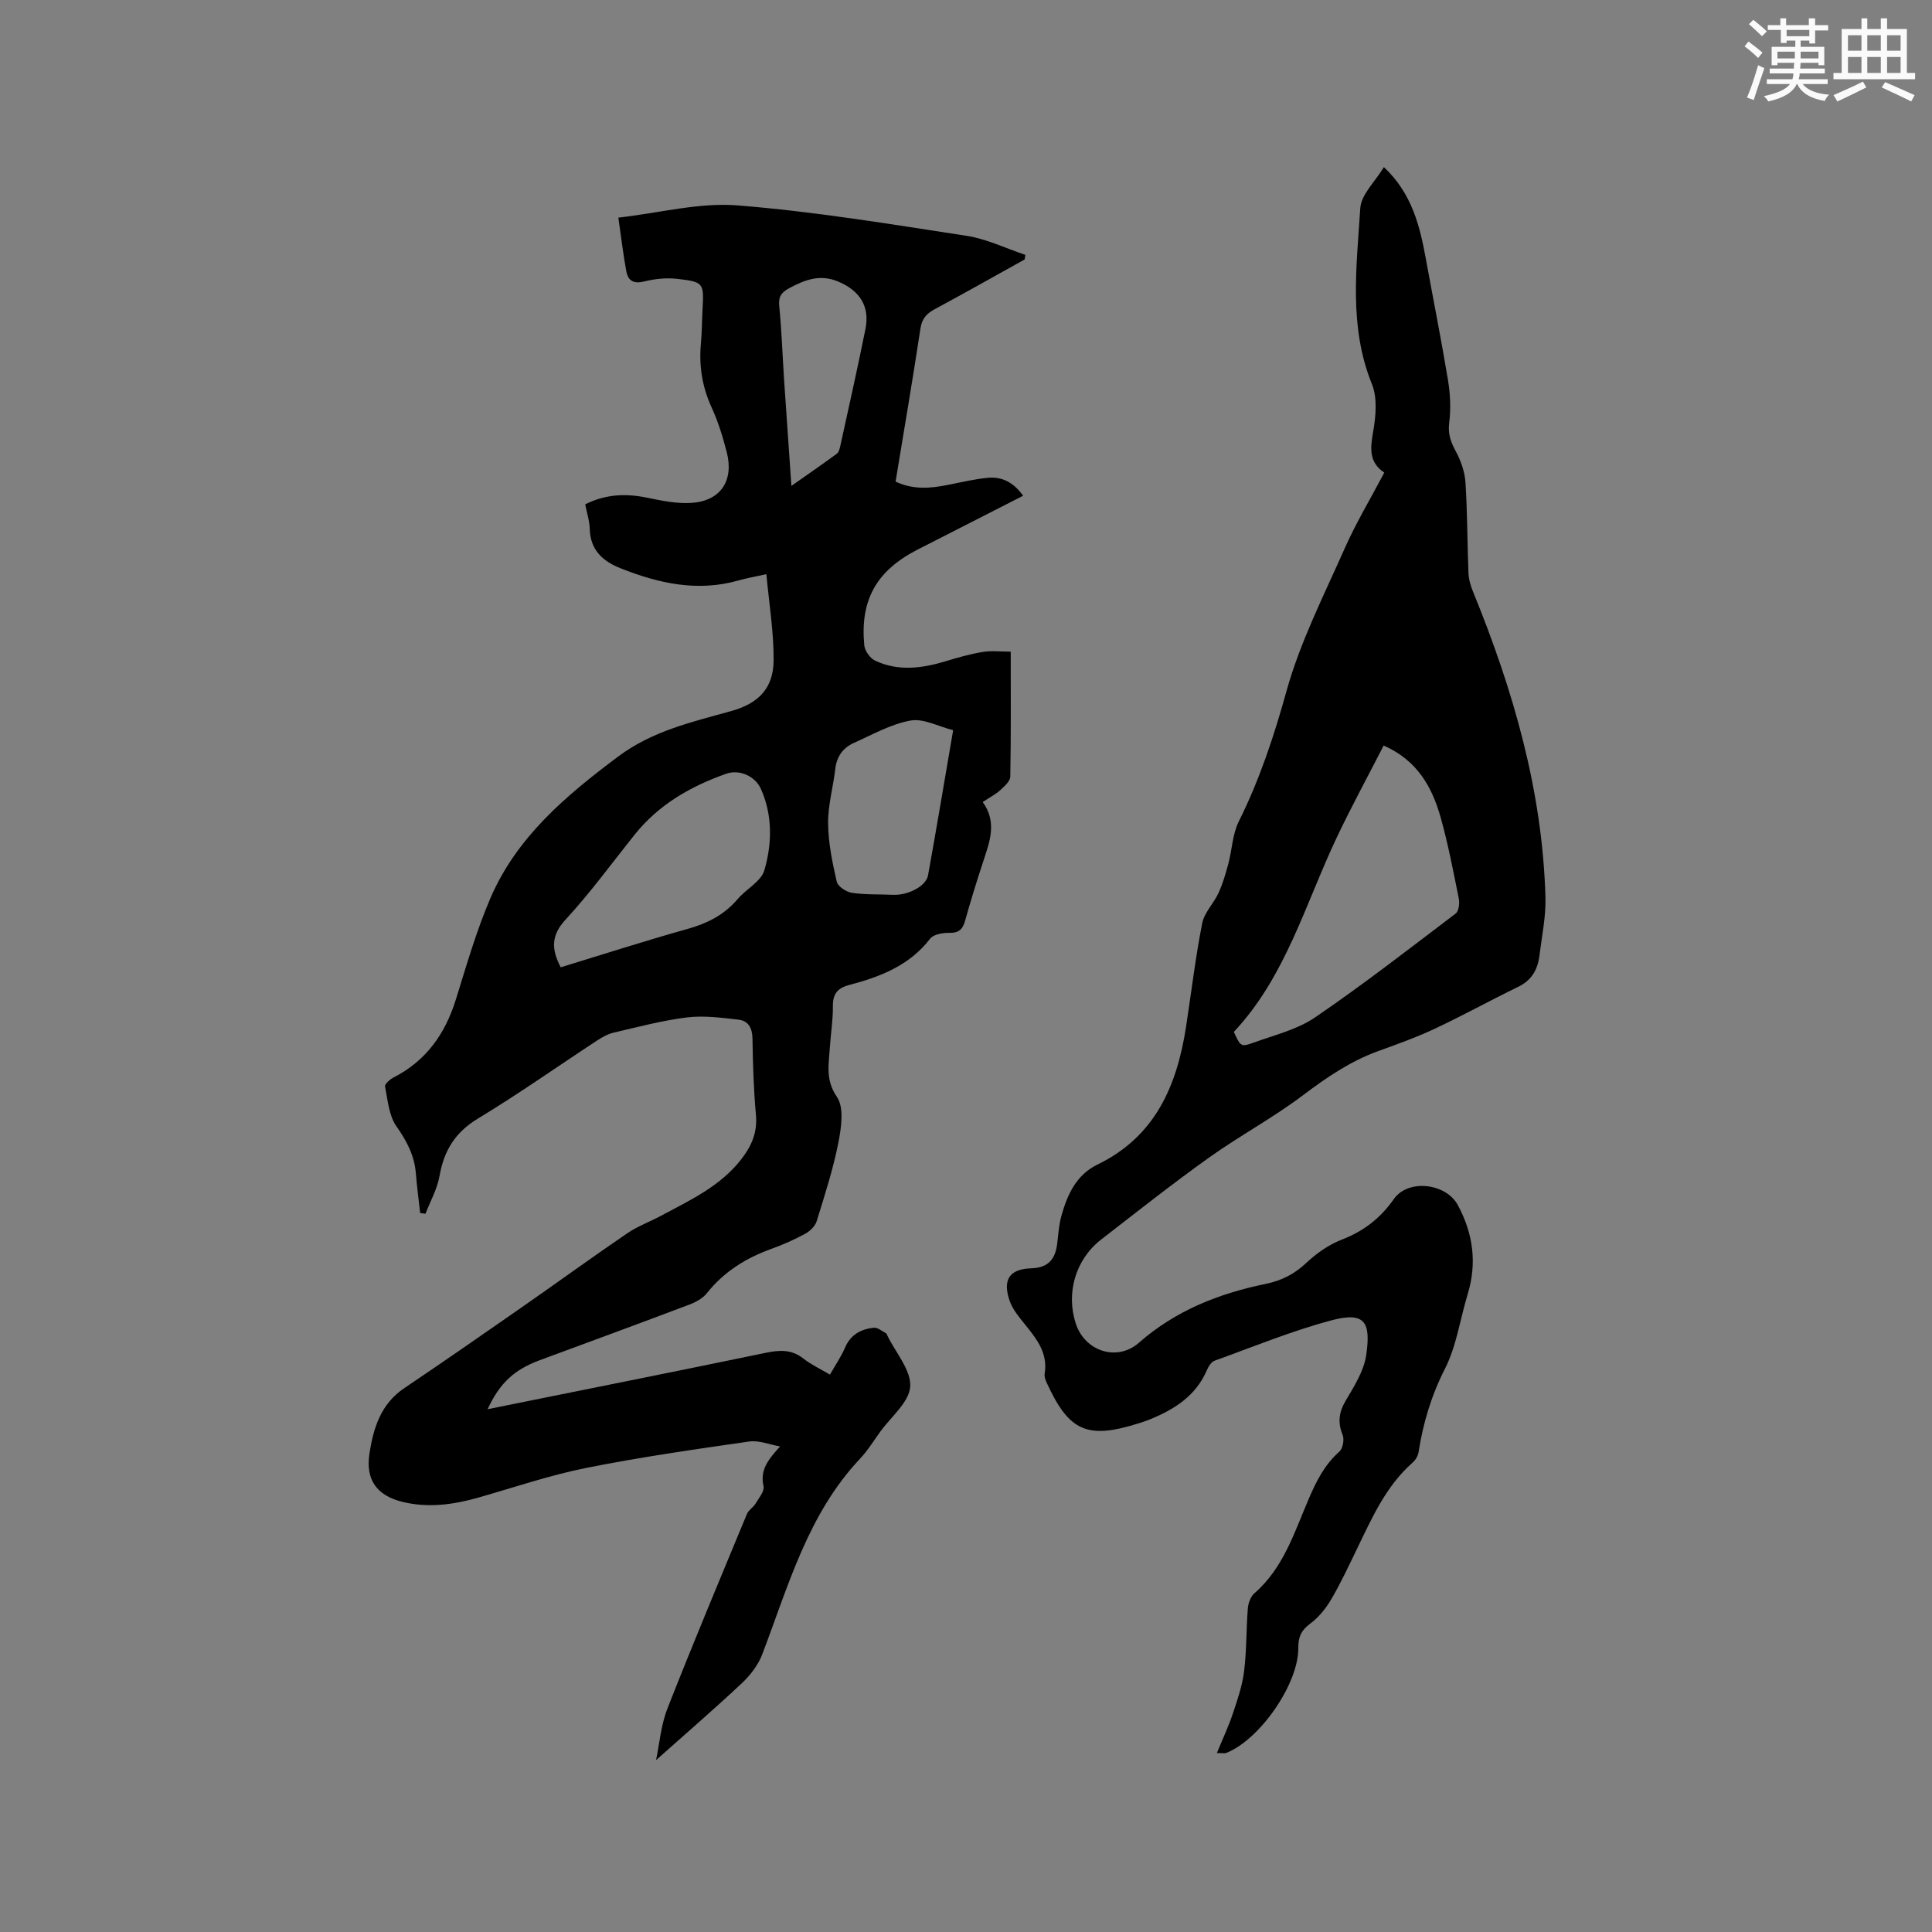 <svg enable-background="new 0 0 400 400" viewBox="0 0 400 400" xmlns="http://www.w3.org/2000/svg"><rect x="0" y="0" width="400" height="400" fill="#808080" stroke="none"/><path d="m100.96 291.76c19.5-3.94 38.6-7.74 57.66-11.69 2.85-.59 5.3-.7 7.72 1.21 1.55 1.23 3.4 2.08 5.49 3.32 1.13-1.98 2.32-3.72 3.14-5.62 1.16-2.69 3.31-3.81 5.95-4.09.79-.08 1.68.71 2.5 1.13.16.08.23.35.32.54 1.71 3.51 4.92 7.13 4.71 10.52-.21 3.23-3.97 6.24-6.2 9.33-1.36 1.89-2.6 3.91-4.19 5.6-10.83 11.5-14.84 26.36-20.27 40.56-.85 2.22-2.5 4.33-4.26 5.98-5.76 5.39-11.74 10.55-17.7 15.86.7-3.29.99-7.2 2.36-10.69 5.29-13.49 10.9-26.86 16.45-40.25.34-.83 1.31-1.37 1.79-2.17.69-1.15 1.88-2.56 1.65-3.6-.76-3.42.94-5.45 3.42-8.23-2.13-.37-4.35-1.31-6.39-1.02-11.3 1.62-22.61 3.24-33.8 5.48-7.53 1.51-14.86 4.02-22.27 6.13-5.16 1.47-10.37 2.18-15.66.9-5.38-1.3-7.73-4.6-6.89-10.02.82-5.3 2.35-10.27 7.21-13.54 8.08-5.44 16.08-10.99 24.07-16.56 7.37-5.13 14.63-10.41 22.05-15.47 2.16-1.48 4.69-2.4 7.02-3.65 6.06-3.25 12.36-6.13 16.72-11.82 2.07-2.7 3.27-5.49 2.95-9.05-.48-5.27-.64-10.58-.72-15.88-.04-2.17-.89-3.63-2.89-3.86-3.53-.4-7.15-.89-10.63-.47-5.12.63-10.17 1.98-15.21 3.15-1.2.28-2.35.93-3.4 1.61-8.24 5.4-16.3 11.1-24.73 16.2-4.71 2.85-7.01 6.63-7.93 11.86-.47 2.7-1.91 5.24-2.91 7.84-.37-.05-.73-.11-1.1-.16-.3-2.73-.67-5.45-.89-8.18-.29-3.72-1.88-6.72-4.03-9.78-1.56-2.22-1.79-5.42-2.35-8.23-.1-.5.99-1.47 1.73-1.85 6.75-3.45 10.7-9.01 12.92-16.13 2.2-7.06 4.25-14.22 7.16-21 5.46-12.71 15.69-21.28 26.5-29.37 7.05-5.27 15.24-7.12 23.38-9.39 5.63-1.57 8.72-4.72 8.76-10.49.04-5.87-.94-11.75-1.5-17.84-2.27.5-4.03.8-5.75 1.29-8.51 2.43-16.56.62-24.48-2.53-3.71-1.48-6.22-3.8-6.34-8.14-.04-1.66-.6-3.3-.94-5.08 4.19-2.11 8.36-2.29 12.75-1.39 3.07.63 6.28 1.31 9.36 1.08 5.95-.43 8.7-4.62 7.2-10.47-.81-3.17-1.79-6.35-3.15-9.31-1.96-4.28-2.63-8.64-2.2-13.27.22-2.32.2-4.66.33-6.99.3-5.47.26-5.7-5.17-6.33-2.24-.26-4.64-.03-6.84.52-2.18.55-3.39-.07-3.76-2.06-.64-3.4-1.03-6.84-1.66-11.14 8.57-.98 16.71-3.16 24.62-2.54 15.91 1.26 31.72 3.89 47.51 6.31 4.15.64 8.1 2.59 12.14 3.94-.05.32-.1.63-.15.95-6.19 3.44-12.36 6.93-18.59 10.28-1.71.92-2.66 1.94-2.98 4-1.6 10.56-3.4 21.09-5.15 31.71 3.67 1.73 7.19 1.4 10.75.7 2.79-.55 5.58-1.23 8.41-1.49 2.93-.27 5.33 1.02 7.25 3.72-7.35 3.75-14.6 7.44-21.84 11.14-8.49 4.34-11.95 10.39-11.05 19.84.11 1.14 1.21 2.68 2.26 3.17 4.77 2.23 9.67 1.6 14.56.12 2.53-.77 5.09-1.5 7.69-1.93 1.81-.3 3.71-.06 5.81-.06 0 8.94.07 17.41-.09 25.87-.02.95-1.21 2.01-2.06 2.79-1 .9-2.24 1.54-3.65 2.47 3.06 4.23 1.41 8.31.06 12.44-1.32 4.02-2.57 8.07-3.71 12.15-.5 1.81-1.34 2.54-3.3 2.5-1.34-.02-3.25.3-3.94 1.21-4.28 5.56-10.32 7.88-16.71 9.57-2.47.65-3.45 1.85-3.42 4.42.03 2.85-.45 5.7-.63 8.56-.21 3.47-.96 6.67 1.47 10.21 1.52 2.22.9 6.39.29 9.5-1.09 5.49-2.82 10.85-4.48 16.21-.32 1.03-1.38 2.07-2.37 2.61-2.22 1.21-4.57 2.25-6.95 3.11-5.29 1.9-9.86 4.72-13.41 9.19-.86 1.08-2.3 1.87-3.63 2.37-10.29 3.89-20.62 7.69-30.94 11.5-5.3 1.96-8.33 4.72-10.83 10.16zm15.13-91.49c8.84-2.7 17.5-5.49 26.25-7.94 4.11-1.15 7.61-2.92 10.4-6.2 1.77-2.09 4.85-3.65 5.52-5.97 1.59-5.5 1.72-11.34-.71-16.79-1.24-2.79-4.56-4.1-7.14-3.19-7.43 2.6-14.05 6.41-19.05 12.67-4.7 5.88-9.14 11.99-14.23 17.51-3.02 3.24-3.03 6.1-1.04 9.91zm81.25-49.09c-3.06-.77-6.14-2.48-8.82-2-4.06.73-7.88 2.91-11.73 4.63-2.23 1-3.56 2.79-3.85 5.37-.44 3.78-1.53 7.53-1.49 11.29.04 4.04.88 8.11 1.79 12.08.23.99 1.96 2.12 3.14 2.3 2.8.42 5.68.28 8.53.41 3.05.14 6.81-1.76 7.23-4.02 1.78-9.86 3.43-19.75 5.2-30.06zm-33.49-50.58c3.45-2.43 6.46-4.5 9.4-6.66.43-.32.61-1.08.74-1.68 1.76-8.06 3.58-16.1 5.2-24.18.93-4.67-1.22-7.91-5.61-9.77-3.76-1.6-6.91-.41-10.17 1.35-1.61.87-2.27 1.71-2.08 3.67.5 5.05.67 10.14 1 15.21.48 7.13.99 14.27 1.52 22.06z" fill="#010000"/><path d="m286.6 97.85c-3.22-2.15-2.9-5.05-2.31-8.44.56-3.22.92-7.01-.25-9.89-4.84-11.95-3.17-24.24-2.41-36.41.18-2.85 3.1-5.53 4.89-8.51 5.81 5.44 7.45 12.19 8.71 19.12 1.52 8.33 3.18 16.63 4.56 24.98.48 2.89.62 5.94.25 8.83-.29 2.32.32 3.98 1.37 5.92 1.05 1.95 1.86 4.24 2 6.43.4 6.24.37 12.5.62 18.75.05 1.32.46 2.69.97 3.93 8.29 20.31 14.35 41.15 14.97 63.25.11 3.98-.75 8-1.24 11.99-.35 2.87-1.56 5.13-4.37 6.49-5.79 2.82-11.44 5.94-17.27 8.68-3.82 1.8-7.83 3.23-11.81 4.67-5.74 2.09-10.63 5.44-15.5 9.11-6.23 4.7-13.18 8.43-19.54 12.97-7.59 5.42-14.91 11.22-22.28 16.93-5.28 4.1-7.31 11.08-5.22 17.41 1.9 5.75 8.57 7.89 13.06 3.94 7.57-6.65 16.54-10.19 26.19-12.17 3.37-.69 6.02-2.05 8.51-4.4 2.1-1.97 4.64-3.75 7.31-4.78 4.52-1.75 7.99-4.43 10.77-8.4 2.97-4.23 10.82-3.29 13.26 1.27 3.16 5.9 3.99 11.97 2.03 18.42-1.57 5.16-2.31 10.72-4.71 15.45-2.83 5.57-4.53 11.25-5.47 17.3-.12.77-.65 1.63-1.25 2.15-5.41 4.77-8.27 11.17-11.31 17.46-1.75 3.62-3.45 7.29-5.47 10.75-1.12 1.92-2.63 3.81-4.41 5.12-1.86 1.37-2.47 2.78-2.45 5.01.08 7.45-8.01 19.07-14.96 21.76-.26.1-.6.01-1.9.01 1.22-2.98 2.43-5.54 3.32-8.21.96-2.86 1.96-5.79 2.32-8.76.53-4.29.43-8.65.77-12.96.09-1.09.56-2.45 1.34-3.13 6.05-5.25 8.3-12.65 11.29-19.61 1.56-3.64 3.27-7.04 6.32-9.74.72-.64 1.06-2.51.68-3.45-1.05-2.59-.79-4.69.64-7.11 1.76-2.98 3.78-6.17 4.25-9.47.93-6.59-.12-9.03-7.13-7.17-8.25 2.19-16.22 5.48-24.27 8.38-.66.24-1.24 1.13-1.55 1.85-2.28 5.4-6.75 8.23-11.88 10.31-.68.28-1.39.51-2.09.74-10.84 3.45-14.61 1.81-19.28-8.42-.25-.55-.48-1.24-.38-1.82.7-4.26-1.69-7.21-4.11-10.21-1.18-1.47-2.48-3-3.1-4.72-1.57-4.43-.16-6.71 4.41-6.86 3.68-.12 5.03-2 5.41-5.24.22-1.89.35-3.83.86-5.65 1.22-4.38 3.1-8.48 7.44-10.58 12-5.81 16.49-16.36 18.37-28.61 1.09-7.12 1.94-14.29 3.33-21.35.44-2.23 2.39-4.12 3.38-6.28.88-1.93 1.49-4.01 2.04-6.07.77-2.9.85-6.11 2.15-8.72 4.31-8.66 7.29-17.64 9.88-26.99 2.84-10.22 7.77-19.88 12.09-29.64 2.32-5.22 5.28-10.15 8.16-15.61zm-.13 56.51c-3.26 6.36-6.64 12.57-9.67 18.95-6.55 13.81-10.61 28.9-21.35 40.34 1.4 2.99 1.46 3.17 3.99 2.25 4.36-1.58 9.1-2.72 12.85-5.27 9.95-6.79 19.48-14.2 29.09-21.49.65-.49.85-2.12.65-3.09-1.12-5.59-2.2-11.22-3.73-16.71-1.78-6.37-4.87-11.94-11.83-14.98z" fill="#010000"/><g fill="#fafafb"><path d="m361.2 9.6.8-1c.9.7 1.9 1.4 2.9 2.3l-.9 1.1c-1-1-2-1.8-2.8-2.4zm.5 10.6c.9-2.1 1.6-4.3 2.3-6.7.4.2.8.4 1.3.6-.7 2.1-1.5 4.3-2.2 6.6zm.4-15.2.9-.9c1 .8 2 1.6 2.8 2.4l-1 1c-.9-.9-1.8-1.7-2.7-2.5zm12.5-1.2h1.2v1.4h2.7v1.1h-2.7v2.7h-1.2v-.6h-1.8v1.3h4.9v3.8h-1.2v-.5h-3.7c0 .4-.1.9-.1 1.2h5.1v1h-5.2c0 .5-.1.9-.2 1.2h6v1h-5.2c1.1 1.3 2.9 2 5.5 2.2-.4.4-.7.8-.9 1.3-2.9-.5-4.8-1.6-5.7-3.5h-.1c-.8 1.7-2.7 2.9-5.9 3.6-.2-.4-.6-.8-.9-1.1 2.8-.6 4.6-1.4 5.4-2.5h-4.8v-1h5.3c.1-.3.2-.7.2-1.2h-4.9v-1h5c0-.4 0-.8.1-1.2h-3.5v.5h-1.2v-3.8h4.9v-1.3h-1.8v.5h-1.2v-2.7h-2.7v-1h2.6v-1.4h1.2v1.4h4.7v-1.4zm-6.6 8.3h3.6c0-.4 0-.9 0-1.4h-3.6zm1.9-4.6h4.7v-1.3h-4.7zm6.6 3.2h-3.7v1.4h3.7z"/><path d="m385.3 3.8h1.3v2.2h2.8v-2.2h1.3v2.2h4.1v9.1h1.7v1.3h-16.9v-1.3h1.7v-9.1h4.1v-2.2zm.4 13.1.7 1.2c-1.8.9-3.8 1.9-6 2.9-.2-.4-.5-.8-.8-1.3 2.3-1 4.3-1.9 6.1-2.8zm-3.1-6.4h2.8v-3.2h-2.8zm0 4.6h2.8v-3.3h-2.8zm4-4.6h2.8v-3.2h-2.8zm0 4.6h2.8v-3.3h-2.8zm3.7 1.9c2.1.9 4.1 1.8 6.1 2.7l-.7 1.3c-2.2-1.1-4.2-2-6.1-2.9zm3.2-9.7h-2.8v3.2h2.8zm-2.8 7.8h2.8v-3.3h-2.8z"/></g></svg>
